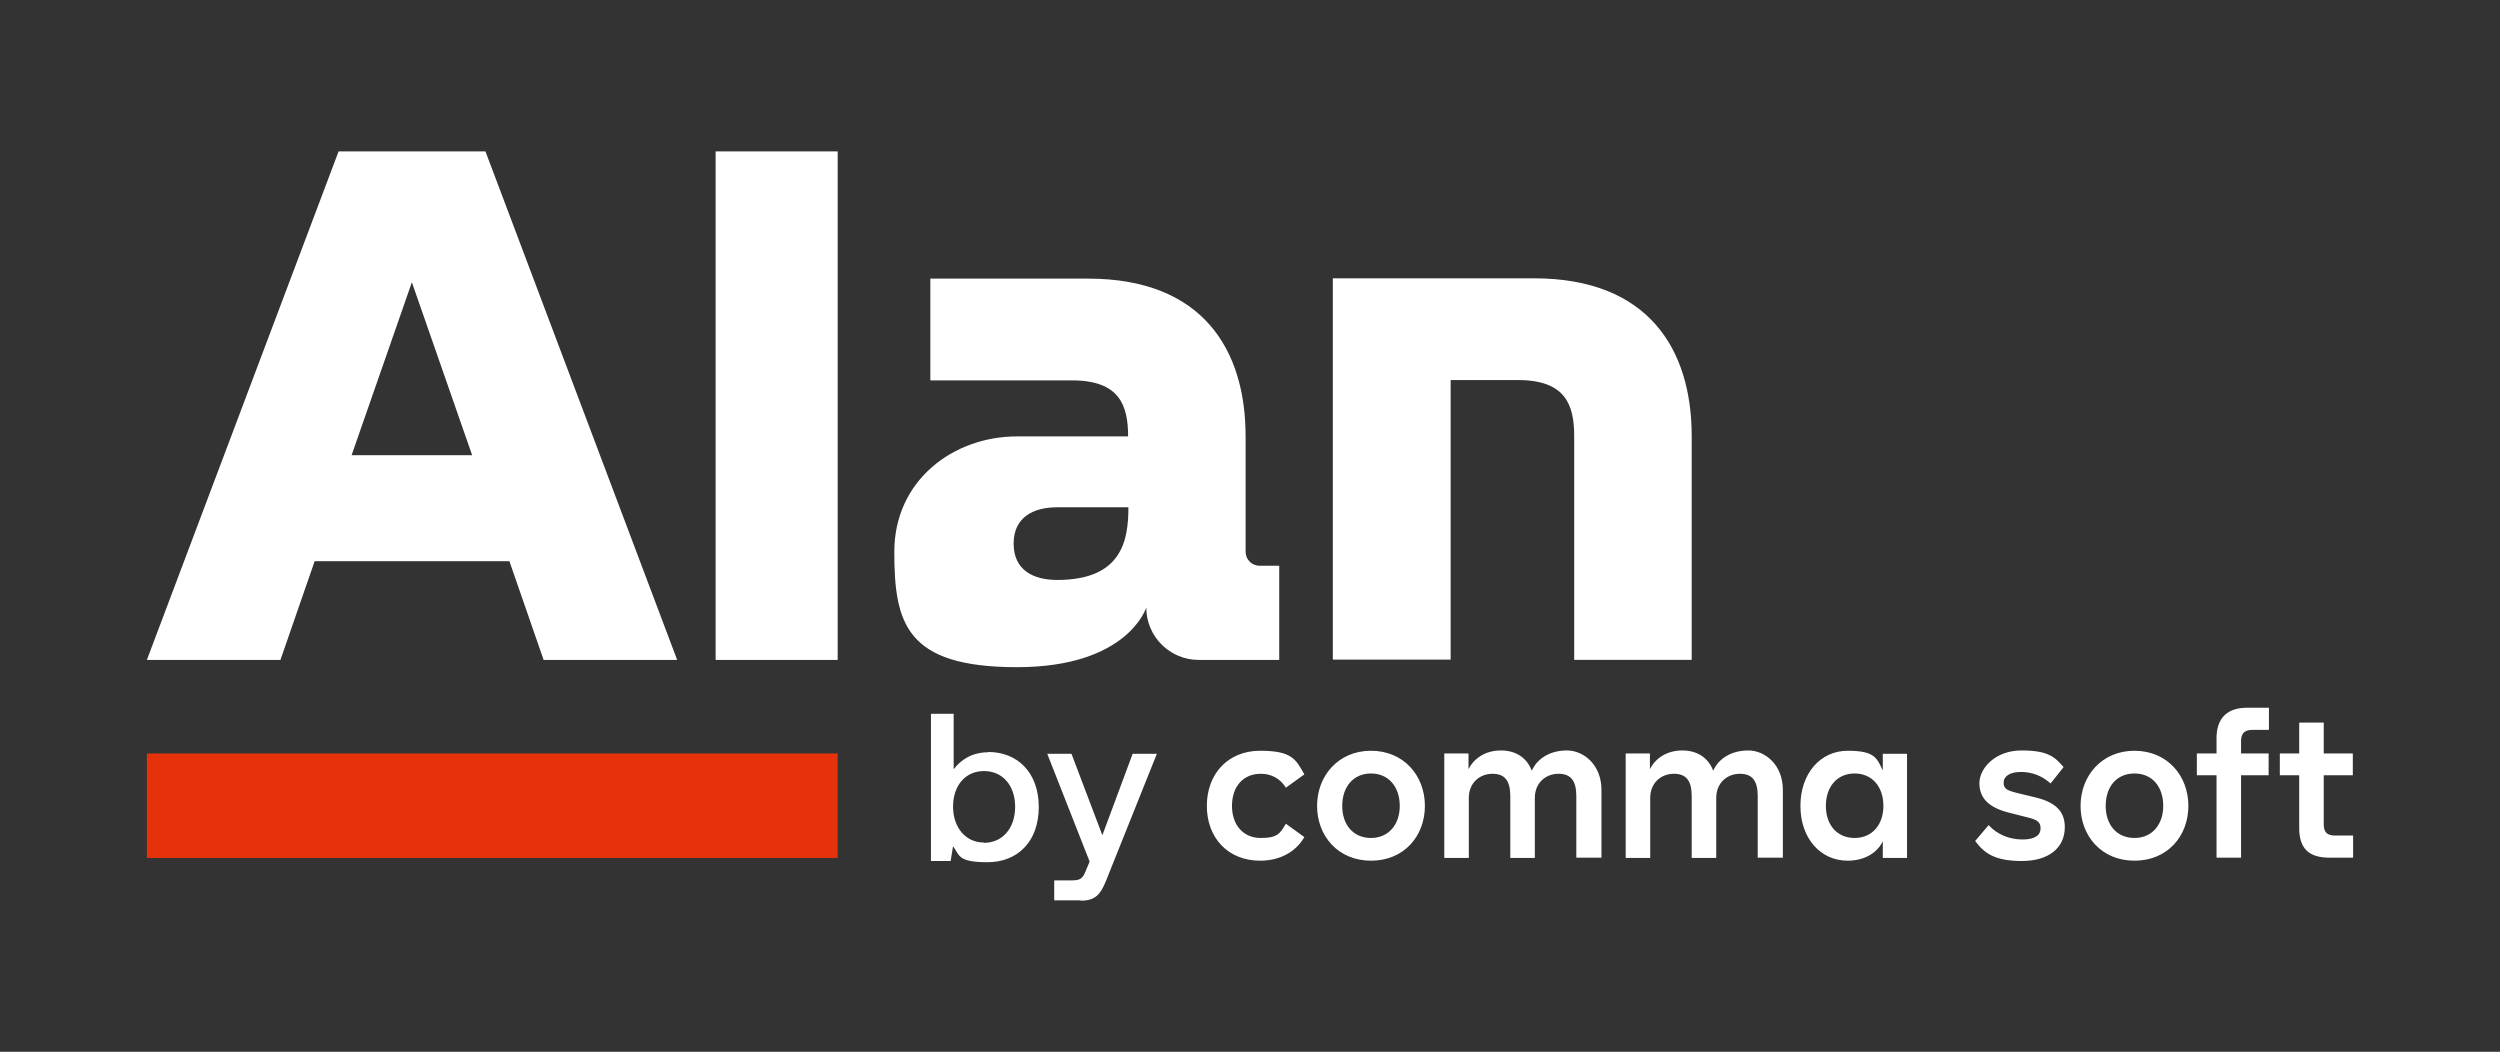 <?xml version="1.0" encoding="UTF-8"?>
<svg id="Ebene_1" xmlns="http://www.w3.org/2000/svg" version="1.1" viewBox="0 0 825.5 347.3">
  <rect x="0" y="0" width="825.5" height="347.3" fill="#333333" stroke="none"/>
  <!-- Generator: Adobe Illustrator 29.2.1, SVG Export Plug-In . SVG Version: 2.1.0 Build 116)  -->
  <defs>
    <style>
      .st0 {
        fill: #fff;
      }

      .st1 {
        fill: #e6320a;
      }
    </style>
  </defs>
  <path class="st0" d="M160.3,50l63.3,167.9h-44.1l-11.3-32.6h-64.3l-11.3,32.6h-44.1L111.8,50h48.5ZM136,93.2l-19.9,57.1h39.8l-19.9-57.1h0ZM236.3,217.9V50h40.3v167.9h-40.3ZM372.6,167.5h-23.5c-7.9,0-14.4,3.3-14.4,12s6.4,12,14.4,12c21.4,0,23.5-13.1,23.5-24h0ZM422.4,217.9h-26.6c-9.5,0-17.3-7.7-17.3-17.3,0,0-6,19.7-42.7,19.7s-40.5-14.5-40.5-38.1,19.5-38.1,40.5-38.1h36.7c0-10.2-2.8-18.5-18.5-18.5h-46.8v-33.6h52.1c37.7,0,52,23.3,52,52.1v38.1c0,2.5,2,4.6,4.6,4.6h6.5v31.2h0Z"/>
  <path class="st0" d="M519.8,217.9v-73.9c0-10.2-2.8-18.5-18.5-18.5h-22.3v92.3h-38.9v-125.9h66.4c37.7,0,52.1,23.3,52.1,52.1v73.9h-38.9.1Z"/>
  <path class="st0" d="M356.8,297.3h-8.7v-6.6h5.9c2.9,0,3.6-.7,4.7-3.6l1.1-2.6-14-35.6h8l10.2,26.9,10-26.9h8l-16.1,40.2c-2.2,5.8-3.7,8.3-9,8.3h-.1ZM759.2,248.8v-10.2h8.1v10.2h9.6v7.2h-9.6v16.2c0,2.6,1.1,3.7,3.8,3.7h5.9v7.3h-7.8c-6.8,0-10-3-10-9.8v-17.4h-6.4v-7.2h6.4ZM580.4,283.3v-20.4c0-5.1-1.8-7.4-5.9-7.4s-7.8,2.9-7.8,8v19.8h-8.1v-20.4c0-5.1-1.8-7.4-5.9-7.4s-7.8,2.9-7.8,8v19.8h-8.1v-34.5h8v5.2c1.9-3.8,5.8-6.2,10.7-6.2s8.6,2.4,10.2,6.7c1.8-4.1,6.1-6.7,11.6-6.7s11.4,4.7,11.4,13v22.4h-8.3ZM520.5,283.3v-20.4c0-5.1-1.8-7.4-5.9-7.4s-7.8,2.9-7.8,8v19.8h-8.1v-20.4c0-5.1-1.8-7.4-5.9-7.4s-7.8,2.9-7.8,8v19.8h-8.1v-34.5h8v5.2c1.9-3.8,5.8-6.2,10.7-6.2s8.6,2.4,10.2,6.7c1.8-4.1,6.1-6.7,11.6-6.7s11.4,4.7,11.4,13v22.4h-8.3ZM731.9,248.8v-5.1c0-6.4,3.4-10,10-10h7.3v7.3h-5.4c-2.7,0-3.8,1.2-3.8,3.7v4.1h9.1v7.2h-9.1v27.2h-8.1v-27.2h-6.5v-7.2h6.5ZM406.8,266.1c0,6.4,3.8,10.6,9.5,10.6s6.4-1.6,8.3-4.7l6.1,4.4c-2.8,4.9-8.1,7.8-14.6,7.8-10.6,0-17.6-7.5-17.6-18.1s7-18.2,17.6-18.2,11.8,2.9,14.6,7.8l-6.1,4.4c-1.9-3.1-4.9-4.6-8.3-4.6-5.7,0-9.5,4.1-9.5,10.6h0ZM656.7,272.5c2.7,3,6.8,4.7,11.1,4.7s6-1.5,6-3.7-1.3-2.9-4.7-3.7l-5.5-1.4c-7-1.7-10-4.9-10-9.8s5.2-10.8,13.9-10.8,11,2.1,13.9,5.5l-4.3,5.4c-2.9-2.6-6.2-3.8-9.8-3.8s-5.7,1.4-5.7,3.5,1.1,2.6,4.7,3.5l5.8,1.4c7.1,1.7,9.7,5,9.7,9.8,0,6.8-5.2,11.2-14.2,11.2s-12.4-2.6-15.4-6.6l4.4-5.2h0ZM324.9,278.3c6.2,0,10.3-4.9,10.3-11.9s-4.1-11.8-10.3-11.8-10.2,4.9-10.2,11.7,4,11.9,10.2,11.9h0ZM326.3,248.3c9.6,0,16.7,6.7,16.7,18.2s-7.1,18.2-16.9,18.2-9.2-2.2-11.4-5.3l-.8,4.9h-6.5v-48.6h7.5v18.3c2.4-3.1,6-5.6,11.5-5.6h-.1ZM462.2,266.1c0-6.3-3.7-10.7-9.5-10.7s-9.5,4.4-9.5,10.7,3.7,10.6,9.5,10.6,9.5-4.4,9.5-10.6h0ZM470.5,266.1c0,10-6.9,18.1-17.8,18.1s-17.8-8.2-17.8-18.1,7-18.2,17.8-18.2,17.8,8.2,17.8,18.2h0ZM621.9,266.1c0-6.3-3.7-10.7-9.5-10.7s-9.5,4.4-9.5,10.7,3.7,10.6,9.5,10.6,9.5-4.4,9.5-10.6h0ZM629.7,283.3h-8v-5.5c-2,4.1-6.4,6.4-11.6,6.4-9,0-15.6-7.4-15.6-18.1s6.6-18.2,15.6-18.2,9.6,2.4,11.6,6.5v-5.5h8v34.5h0ZM714.3,266.1c0-6.3-3.6-10.7-9.5-10.7s-9.5,4.4-9.5,10.7,3.7,10.6,9.5,10.6,9.5-4.4,9.5-10.6h0ZM722.6,266.1c0,10-6.9,18.1-17.8,18.1s-17.8-8.2-17.8-18.1,7-18.2,17.8-18.2,17.8,8.2,17.8,18.2h0Z"/>
  <polygon class="st1" points="48.5 248.8 48.5 283.3 276.6 283.3 276.6 248.8 48.5 248.8 48.5 248.8"/>
</svg>